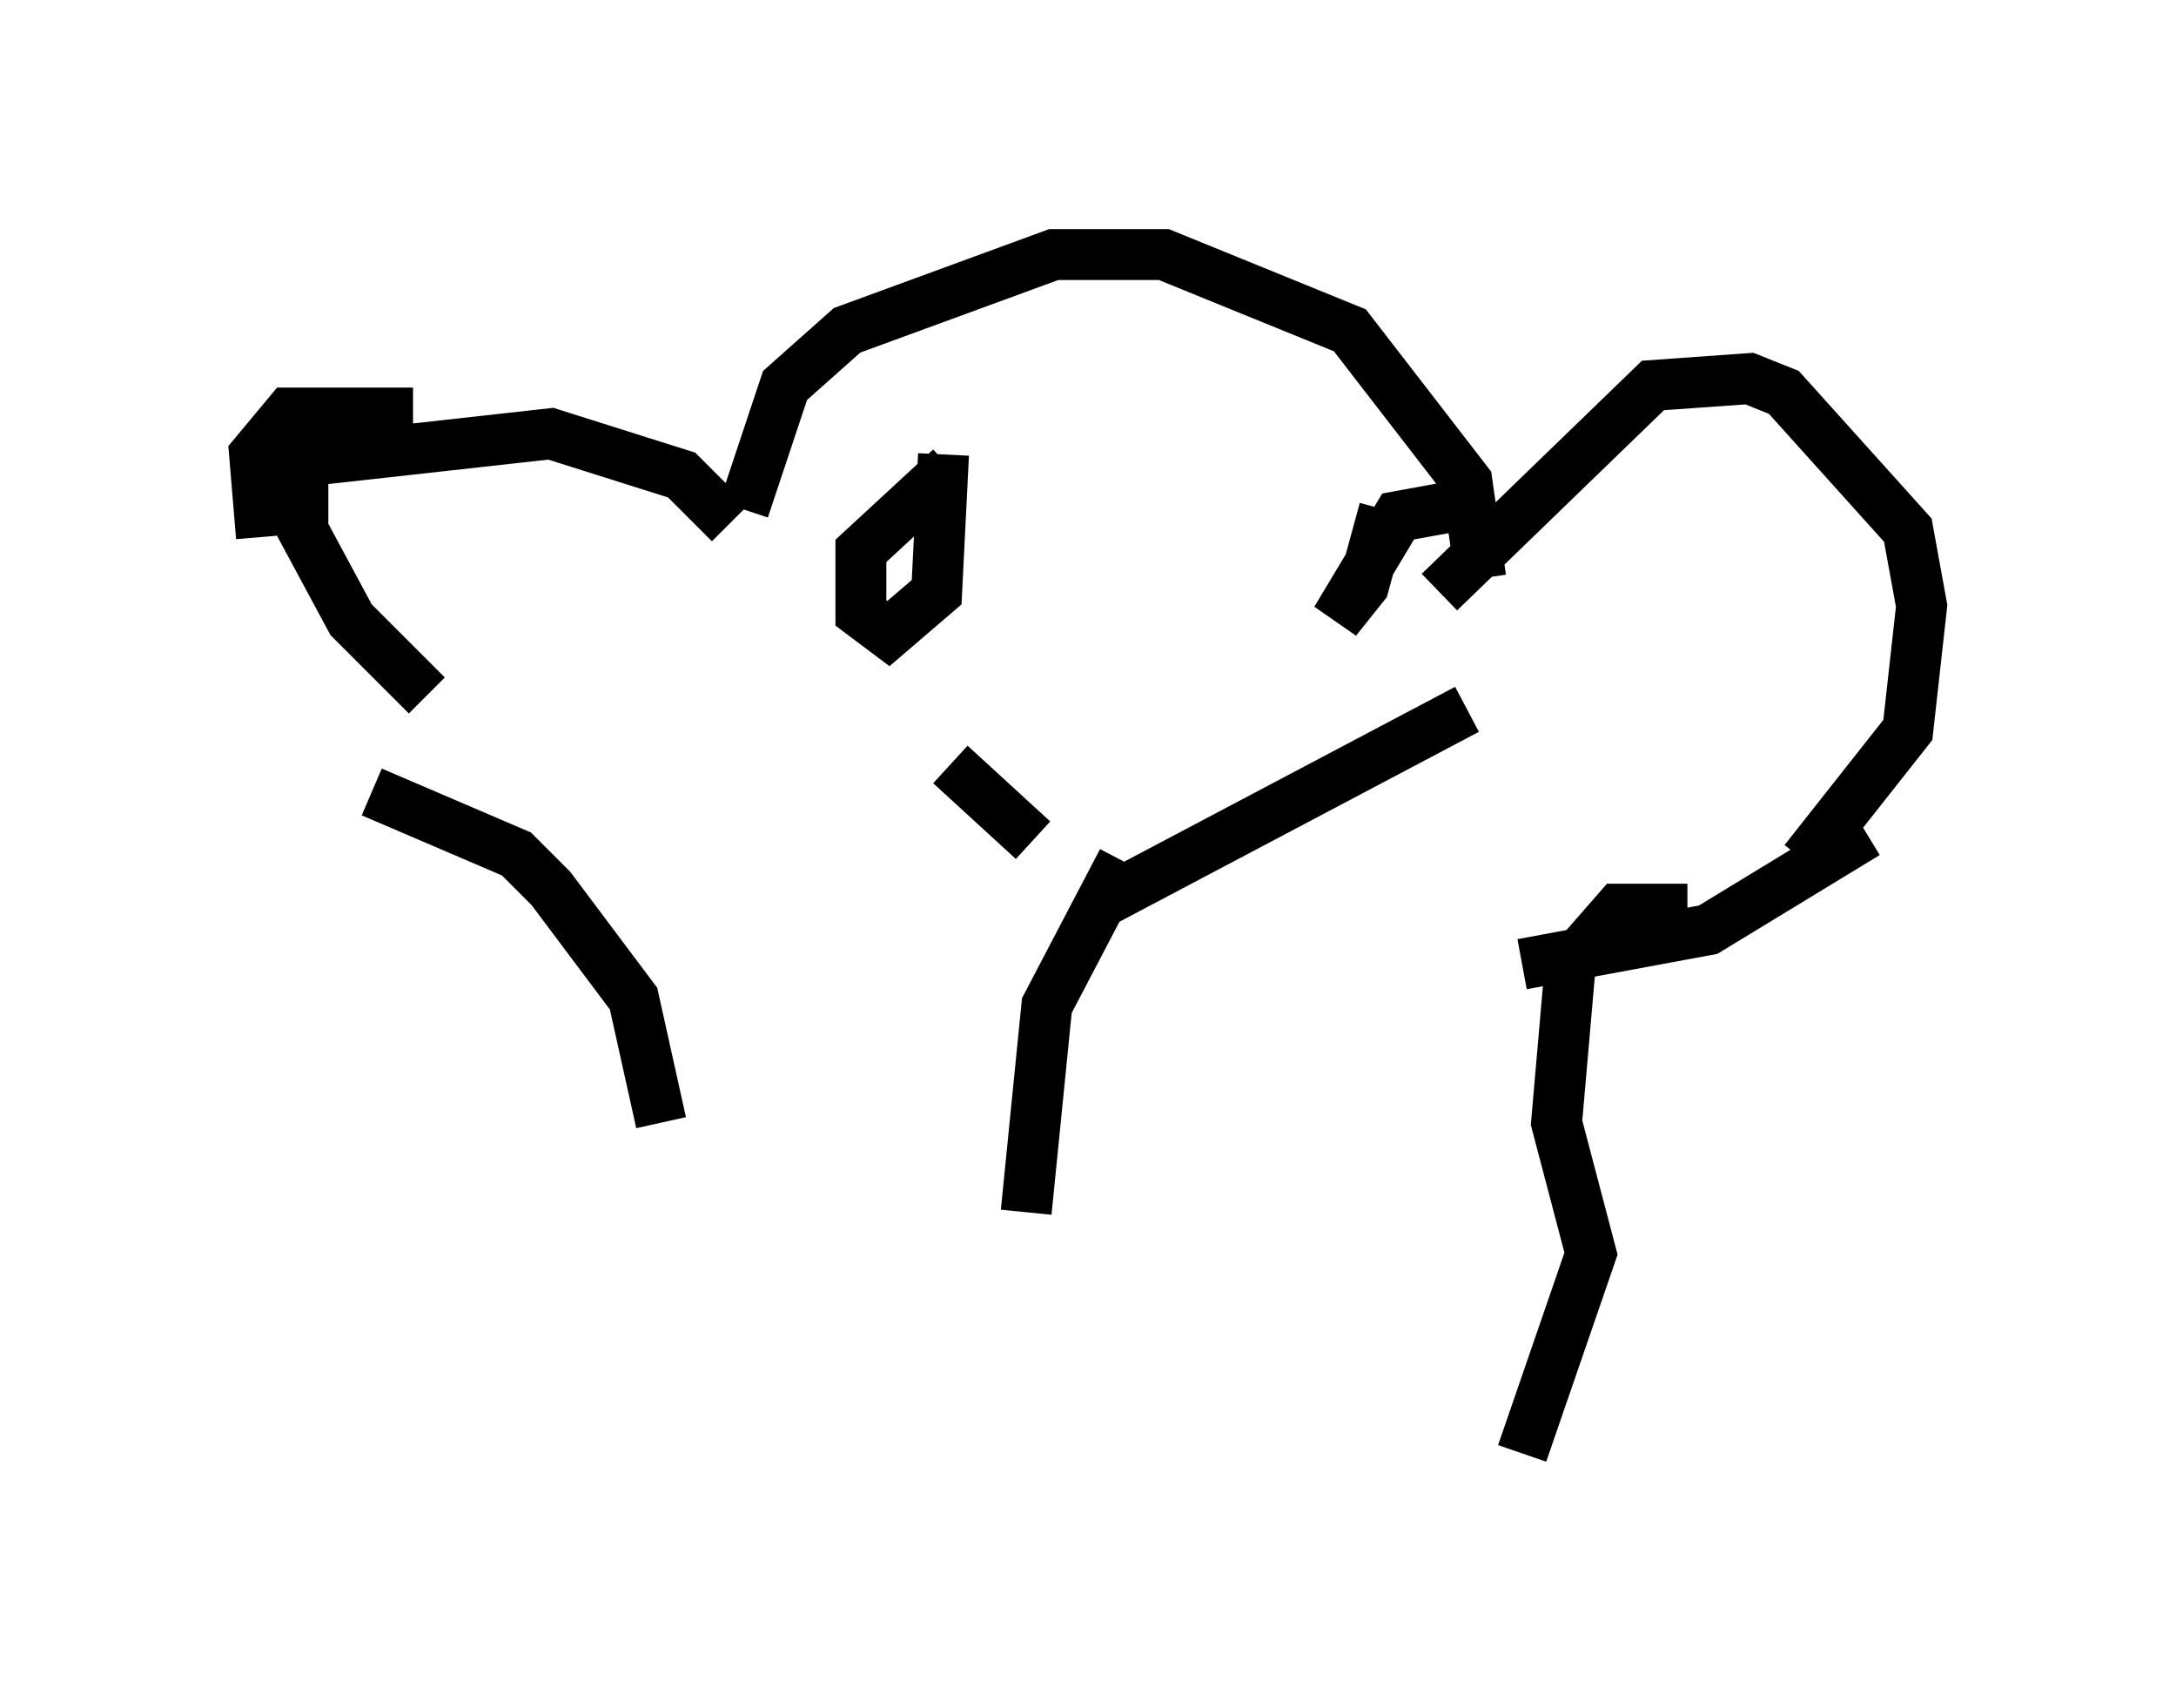 <?xml version="1.0" encoding="utf-8" ?>
<svg baseProfile="full" height="33.545" version="1.1" width="42.747" xmlns="http://www.w3.org/2000/svg" xmlns:ev="http://www.w3.org/2001/xml-events" xmlns:xlink="http://www.w3.org/1999/xlink"><defs /><rect fill="white" height="33.545" width="42.747" x="0" y="0" /><path d="M7.842, 13.39 m-2.706, -2.842 l-0.135, -1.624 0.677, -0.812 l2.436, 0.0 m0.271, 5.548 l-1.488, -1.488 -0.947, -1.759 l0.0, -1.353 4.871, -0.541 l2.571, 0.812 0.947, 0.947 m0.271, -0.271 l0.812, -2.436 1.218, -1.083 l4.059, -1.488 2.165, 0.0 l3.654, 1.488 2.3, 2.977 l0.271, 1.894 m-0.812, 0.271 l4.195, -4.059 1.894, -0.135 l0.677, 0.271 2.436, 2.706 l0.271, 1.488 -0.271, 2.436 l-2.03, 2.571 m1.218, -0.541 l-3.112, 1.894 -3.654, 0.677 m-22.598, -3.383 l2.842, 1.218 0.677, 0.677 l1.624, 2.165 0.541, 2.436 m5.683, -7.036 l1.624, 1.488 m8.525, -2.571 l-7.172, 3.789 m0.406, -0.812 l-1.488, 2.842 -0.406, 4.059 m-1.488, -14.614 l-1.759, 1.624 0.0, 1.218 l0.541, 0.406 0.947, -0.812 l0.135, -2.706 m10.419, 0.947 l-1.488, 0.271 -1.218, 2.03 l0.541, -0.677 0.406, -1.488 m5.954, 7.848 l-1.353, 0.0 -0.947, 1.083 l-0.271, 3.112 0.677, 2.571 l-1.353, 3.924 " fill="none" stroke="black" stroke-width="1" /></svg>
